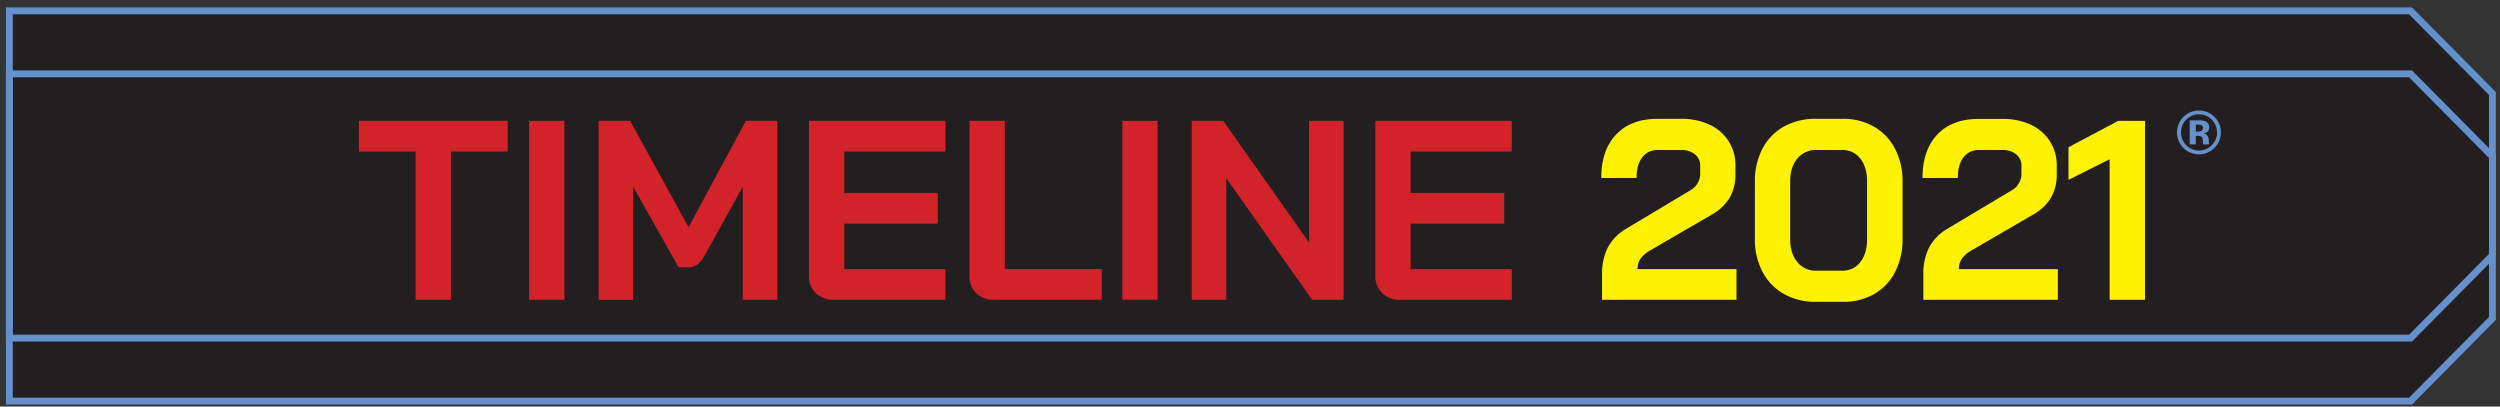 <svg id="Timeline2021_Logo" xmlns="http://www.w3.org/2000/svg" xmlns:xlink="http://www.w3.org/1999/xlink" viewBox="0 0 1111.82 180.8"><rect x="0" y="0" width="1111.82" height="180.8" fill="#333333" stroke="none"/><defs><style>.cls-1,.cls-4{fill:none;}.cls-2{fill:#231f20;}.cls-3{clip-path:url(#clip-path);}.cls-4{stroke:#6491cb;stroke-width:3.07px;}.cls-5{fill:#d2232a;}.cls-6{fill:#fff200;}.cls-7{fill:#6491cb;}</style><clipPath id="clip-path"><rect class="cls-1" x="2.64" y="3.18" width="1107.33" height="176.73"/></clipPath></defs><title>Timeline_Logo</title><polygon class="cls-2" points="4.16 4.82 4.16 178.38 1072.04 178.38 1108.46 141.59 1108.46 41.6 1072.04 4.82 4.16 4.82"/><g class="cls-3"><polygon class="cls-4" points="4.16 4.82 4.16 178.38 1072.04 178.38 1108.46 141.59 1108.46 41.6 1072.04 4.82 4.16 4.82"/></g><path class="cls-5" d="M184.84,67.4H159.61V53.76h66.15V67.4H200.53v65.92H184.84Z"/><path class="cls-5" d="M235.31,53.76H251v79.56H235.31Z"/><path class="cls-5" d="M266.23,53.76h14l26,47.28L331.7,53.76h14v79.56H330.33V83L313.62,113.2a13.56,13.56,0,0,1-3.46,4.38,6.62,6.62,0,0,1-4,1.31H301.8L281.57,83v50.35H266.23Z"/><path class="cls-5" d="M362.84,130.37a10.27,10.27,0,0,1-3.07-7.73V53.76h60.7V67.4h-45V85.81h41.6V99.45h-41.6v20.23h45v13.64H370.8A11,11,0,0,1,362.84,130.37Z"/><path class="cls-5" d="M434.17,130.43a10.17,10.17,0,0,1-3-7.68v-69h15.69v65.92H490v13.64H442.18A11,11,0,0,1,434.17,130.43Z"/><path class="cls-5" d="M499.13,53.76h15.68v79.56H499.13Z"/><path class="cls-5" d="M530,53.76h14l38.2,54.1V53.76h15.34v79.56h-14l-38.19-54.1v54.1H530Z"/><path class="cls-5" d="M614.72,130.37a10.27,10.27,0,0,1-3.07-7.73V53.76h60.7V67.4h-45V85.81h41.6V99.45h-41.6v20.23h45v13.64H622.68A11,11,0,0,1,614.72,130.37Z"/><path class="cls-6" d="M712.48,122a26.08,26.08,0,0,1,2.5-11.82,21.55,21.55,0,0,1,8.53-8.64L751.7,84.67a8.39,8.39,0,0,0,3.24-3.18,8.1,8.1,0,0,0,1.19-4.09V73.76a6.32,6.32,0,0,0-2.33-5.11,9.2,9.2,0,0,0-6.08-1.93H737.26A8.28,8.28,0,0,0,730.33,70q-2.51,3.26-2.5,9.16H712.14q0-12.39,6.59-19.33T737,52.85h10.69a29,29,0,0,1,12.62,2.61,19.63,19.63,0,0,1,11.48,18.3V77.4a20.51,20.51,0,0,1-2.56,10.51,21.53,21.53,0,0,1-8,7.56l-27.39,15.92a13.44,13.44,0,0,0-4.15,3.52,7.82,7.82,0,0,0-1.42,4.77h44v13.64H712.48Z"/><path class="cls-6" d="M793.41,130.77a24.15,24.15,0,0,1-9.55-9.84,30.6,30.6,0,0,1-3.41-14.66V80.81a30.93,30.93,0,0,1,3.36-14.66,23.67,23.67,0,0,1,9.49-9.83,28.28,28.28,0,0,1,14.21-3.47h12a27.23,27.23,0,0,1,13.87,3.47,23.92,23.92,0,0,1,9.38,9.83,31,31,0,0,1,3.35,14.66v25.46a31.51,31.51,0,0,1-3.29,14.66,23.62,23.62,0,0,1-9.32,9.84,27.57,27.57,0,0,1-14,3.46h-12A28.17,28.17,0,0,1,793.41,130.77Zm25.92-10.4a9.7,9.7,0,0,0,8-3.81q3-3.81,3-10.06V80.58q0-6.24-3-10.06a9.72,9.72,0,0,0-8-3.8h-11.6a10.44,10.44,0,0,0-8.41,3.8q-3.18,3.81-3.18,10.06V106.5q0,6.25,3.18,10.06a10.42,10.42,0,0,0,8.41,3.81Z"/><path class="cls-6" d="M855.36,122a26.08,26.08,0,0,1,2.5-11.82,21.58,21.58,0,0,1,8.52-8.64l28.19-16.83a8.25,8.25,0,0,0,3.24-3.18A8,8,0,0,0,899,77.4V73.76a6.32,6.32,0,0,0-2.33-5.11,9.21,9.21,0,0,0-6.08-1.93H880.14A8.3,8.3,0,0,0,873.2,70c-1.66,2.17-2.5,5.22-2.5,9.16H855q0-12.39,6.59-19.33t18.3-6.93H890.6a28.87,28.87,0,0,1,12.61,2.61,19.58,19.58,0,0,1,11.48,18.3V77.4a20.51,20.51,0,0,1-2.55,10.51,21.53,21.53,0,0,1-8,7.56l-27.39,15.92a13.44,13.44,0,0,0-4.15,3.52,7.82,7.82,0,0,0-1.42,4.77h44v13.64H855.36Z"/><path class="cls-6" d="M938.22,70.81,919.92,80V65.47L942,53.76h11.94v79.56H938.22Z"/><path class="cls-7" d="M987.68,58.89A9.75,9.75,0,1,1,984.82,52,9.33,9.33,0,0,1,987.68,58.89Zm-1.73,0a7.82,7.82,0,0,0-2.34-5.7,7.94,7.94,0,0,0-11.3,0,8.08,8.08,0,0,0,0,11.39,7.92,7.92,0,0,0,11.3,0A7.78,7.78,0,0,0,986,58.89Zm-3.44,5.34h-2.66a4.54,4.54,0,0,1-.15-1.16,4.21,4.21,0,0,0-.39-2,2.41,2.41,0,0,0-2-.64h-.78v3.79h-2.71V53.51h3.85a9.17,9.17,0,0,1,2.82.31,2.83,2.83,0,0,1,2,2.87c0,1.57-.88,2.45-2.63,2.64a2.61,2.61,0,0,1,1.22.44,2.39,2.39,0,0,1,1,1.24,4.83,4.83,0,0,1,.23,1.65A6,6,0,0,0,982.51,64.23Zm-2.79-7.33a1.23,1.23,0,0,0-.57-1.15,3.75,3.75,0,0,0-1.91-.35h-.7v3.12h.78Q979.72,58.52,979.72,56.9Z"/><g class="cls-3"><polygon class="cls-4" points="4.16 32.84 4.16 150.36 1072.04 150.36 1108.46 113.57 1108.46 69.63 1072.04 32.84 4.16 32.84"/></g></svg>